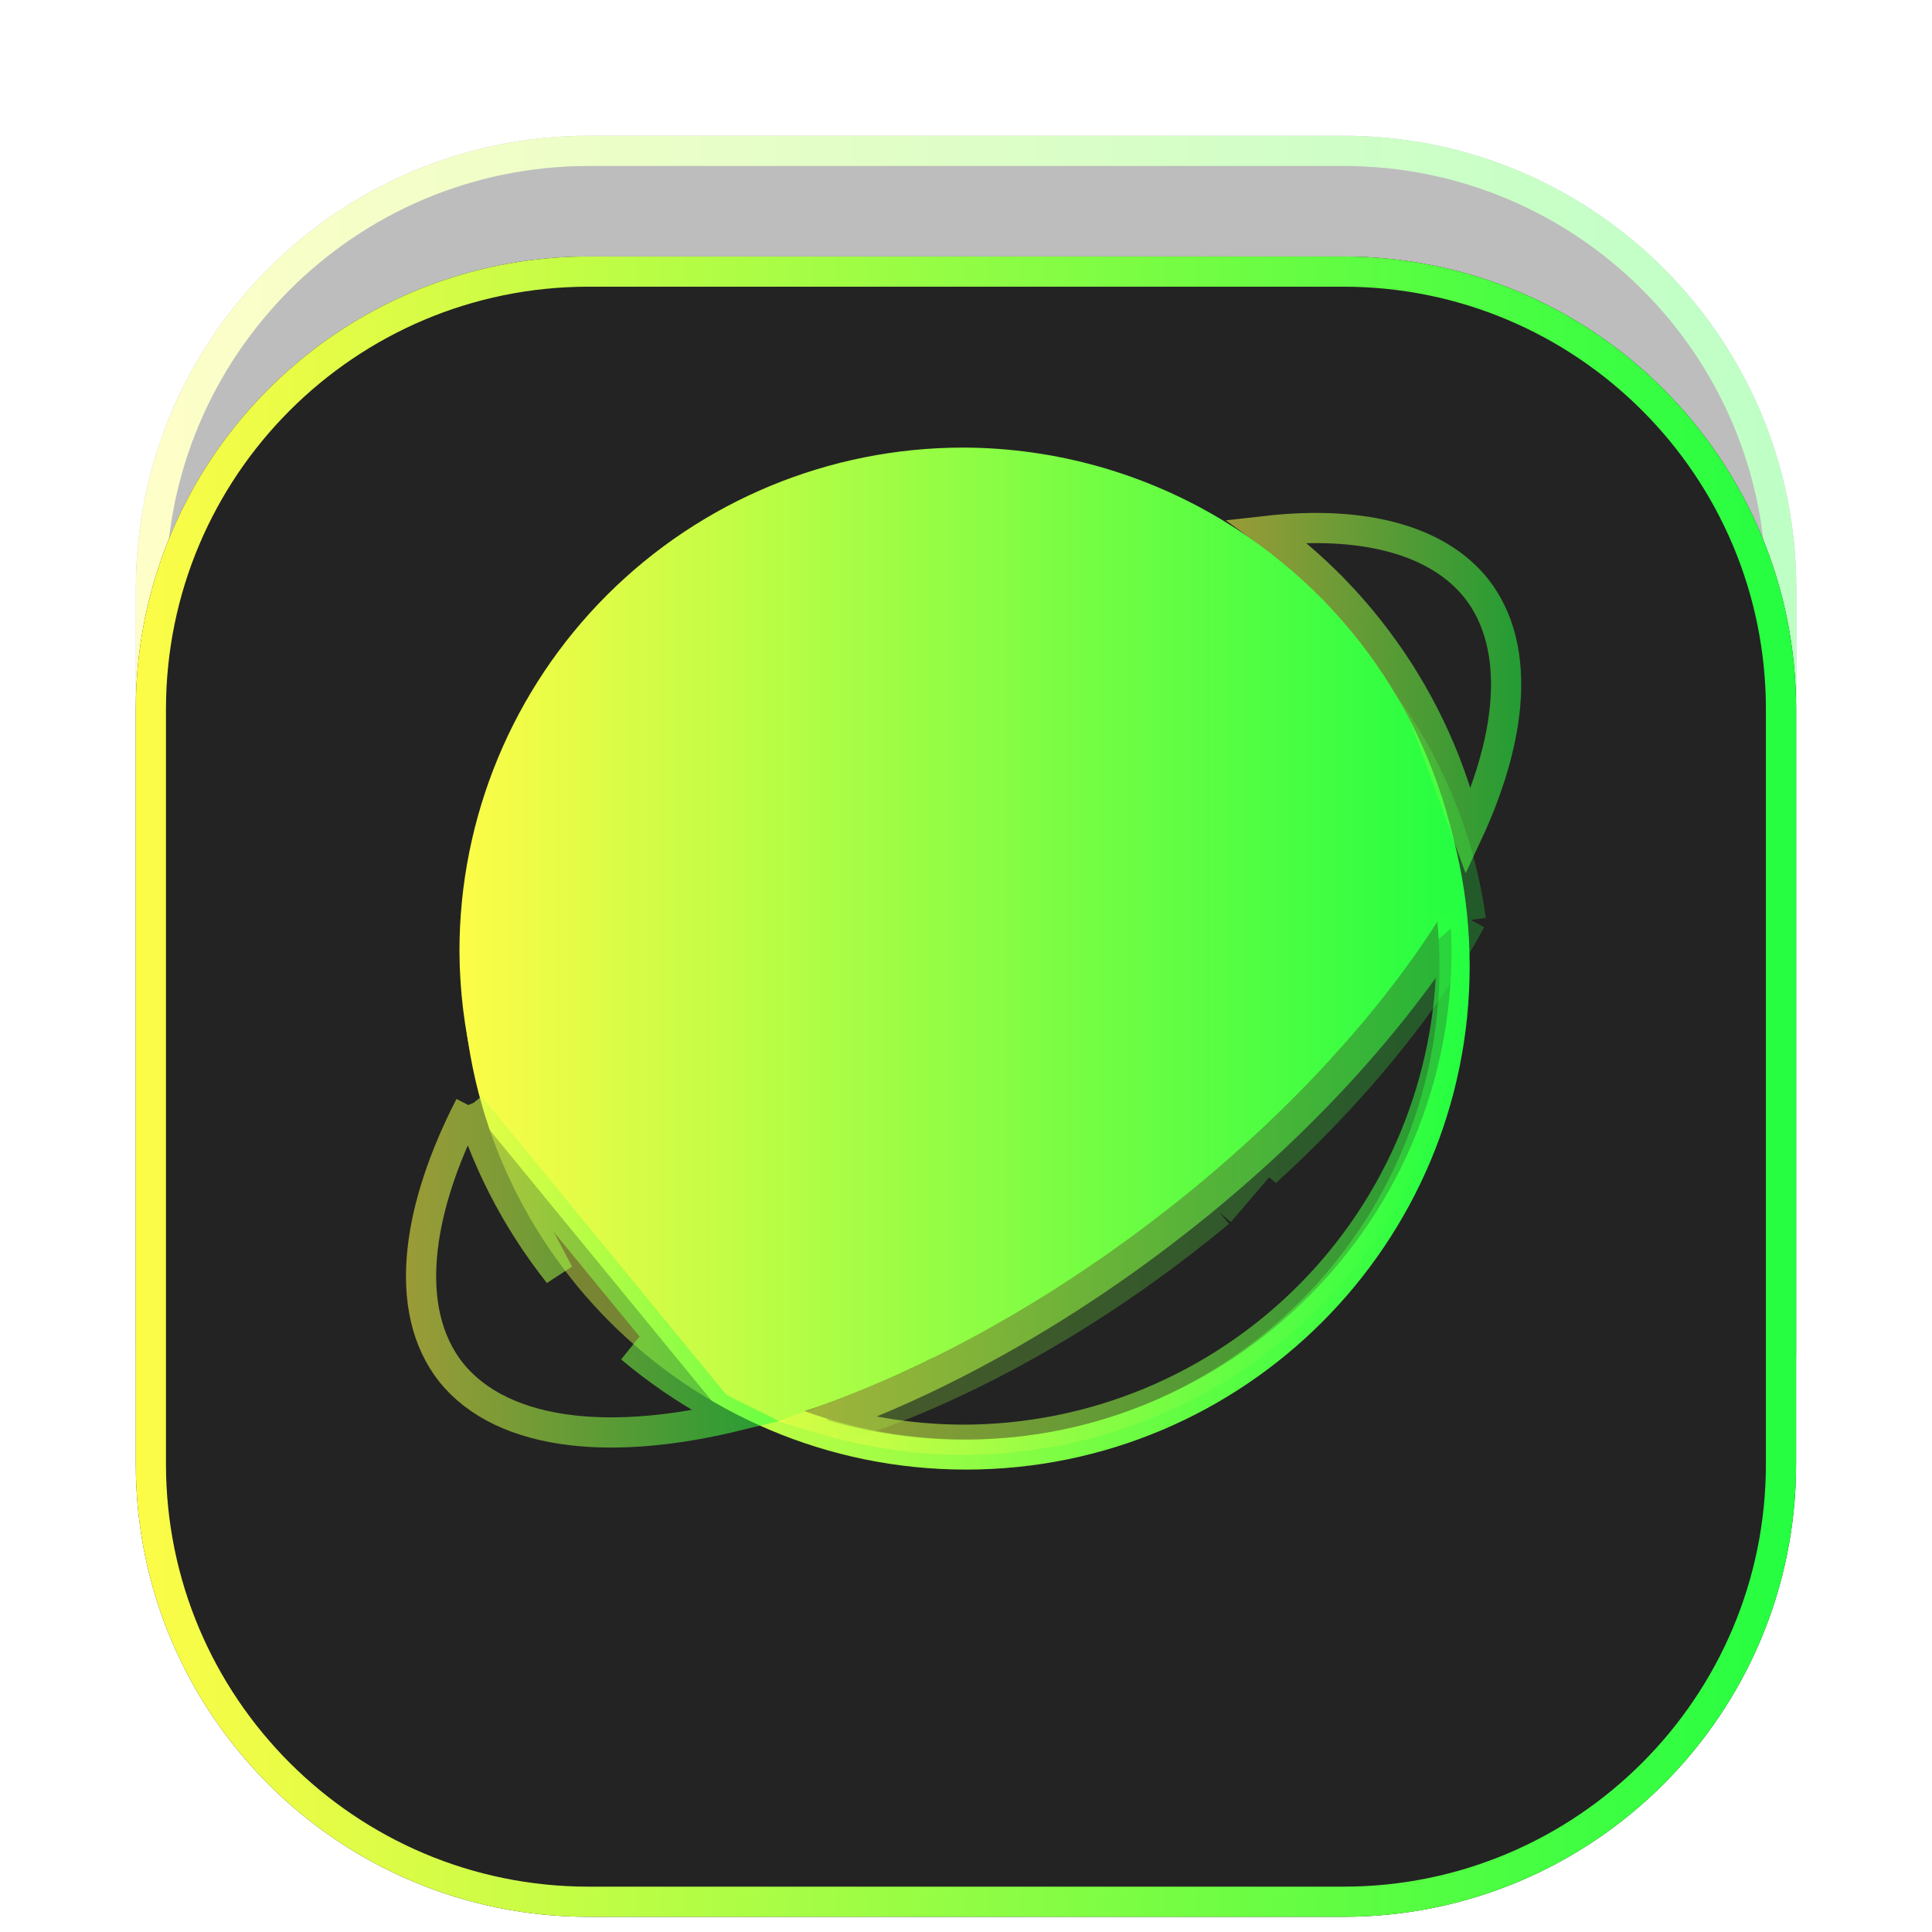 <svg width="64" height="64" viewBox="0 0 64 64" fill="none" xmlns="http://www.w3.org/2000/svg">
<g clip-path="url(#clip0_4_2)">
<g opacity="0.3" filter="url(#filter0_f_4_2)">
<path d="M44.504 4.498H19.502C11.217 4.498 4.5 11.214 4.5 19.499V44.501C4.5 52.786 11.217 59.502 19.502 59.502H44.504C52.789 59.502 59.505 52.786 59.505 44.501V19.499C59.505 11.214 52.789 4.498 44.504 4.498Z" fill="#232323"/>
<path d="M19.502 4.998H44.504C52.513 4.998 59.005 11.49 59.005 19.499V44.501C59.005 52.51 52.513 59.002 44.504 59.002H19.502C11.493 59.002 5 52.51 5 44.501V19.499C5 11.49 11.493 4.998 19.502 4.998Z" stroke="url(#paint0_linear_4_2)"/>
</g>
<g filter="url(#filter1_d_4_2)">
<path d="M44.498 4.497H19.499C11.214 4.497 4.498 11.213 4.498 19.498V44.497C4.498 52.782 11.214 59.498 19.499 59.498H44.498C52.782 59.498 59.498 52.782 59.498 44.497V19.498C59.498 11.213 52.782 4.497 44.498 4.497Z" fill="#232323"/>
<path d="M19.499 4.997H44.498C52.506 4.997 58.998 11.49 58.998 19.498V44.497C58.998 52.506 52.506 58.998 44.498 58.998H19.499C11.49 58.998 4.998 52.506 4.998 44.497V19.498C4.998 11.49 11.49 4.997 19.499 4.997Z" stroke="url(#paint1_linear_4_2)"/>
</g>
<g filter="url(#filter2_f_4_2)">
<path d="M32.002 48.682C41.215 48.682 48.685 41.212 48.685 31.999C48.685 22.785 41.215 15.316 32.002 15.316C22.788 15.316 15.319 22.785 15.319 31.999C15.319 41.212 22.788 48.682 32.002 48.682Z" fill="#232323"/>
<path d="M48.185 31.999C48.185 40.936 40.939 48.182 32.002 48.182C23.064 48.182 15.819 40.936 15.819 31.999C15.819 23.061 23.064 15.816 32.002 15.816C40.939 15.816 48.185 23.061 48.185 31.999Z" stroke="url(#paint2_linear_4_2)"/>
</g>
<path opacity="0.55" d="M48.062 30.757C47.747 31.252 47.409 31.748 47.049 32.246L47.048 32.246C46.668 32.77 46.263 33.294 45.836 33.816L48.062 30.757ZM48.062 30.757C48.076 31.008 48.083 31.259 48.085 31.511C48.085 35.802 46.38 39.918 43.346 42.952C40.311 45.987 36.196 47.692 31.904 47.693C30.366 47.689 28.839 47.466 27.369 47.033C27.402 47.021 27.435 47.01 27.468 46.998L27.47 46.997C28.079 46.776 28.694 46.532 29.314 46.265L29.314 46.265C29.933 45.999 30.556 45.71 31.18 45.401L48.062 30.757ZM44.488 35.375L44.488 35.375C44.018 35.891 43.528 36.401 43.019 36.905L43.019 36.905C42.51 37.409 41.983 37.905 41.441 38.393C40.899 38.88 40.343 39.358 39.773 39.824L39.773 39.824C39.369 40.154 38.959 40.478 38.543 40.795C37.957 41.243 37.36 41.678 36.755 42.098L36.755 42.098C36.149 42.517 35.537 42.921 34.919 43.308L34.918 43.308C34.3 43.694 33.678 44.063 33.054 44.412M44.488 35.375L31.18 45.401C31.804 45.092 32.43 44.762 33.054 44.412M44.488 35.375C44.958 34.859 45.408 34.339 45.835 33.816L44.488 35.375ZM33.054 44.412L32.81 43.976L33.054 44.412C33.054 44.412 33.054 44.412 33.054 44.412Z" fill="#232323" stroke="url(#paint3_linear_4_2)"/>
<g opacity="0.25" filter="url(#filter3_f_4_2)">
<path d="M33.361 16.911C29.241 16.911 25.29 18.571 22.377 21.526C19.464 24.481 17.827 28.489 17.827 32.669C17.833 33.87 17.974 35.066 18.249 36.235C18.819 38.718 19.974 41.024 21.616 42.955C23.257 44.886 25.336 46.383 27.674 47.319C28.134 47.181 28.602 47.026 29.074 46.855C29.632 46.649 30.197 46.422 30.766 46.174C31.334 45.925 31.906 45.656 32.48 45.367C33.055 45.079 33.63 44.771 34.205 44.445C34.779 44.119 35.352 43.775 35.921 43.414C36.49 43.052 37.055 42.675 37.612 42.283C38.17 41.891 38.72 41.484 39.26 41.065C39.643 40.769 40.021 40.466 40.393 40.157C40.918 39.722 41.431 39.275 41.93 38.82C42.429 38.365 42.914 37.901 43.383 37.431C43.851 36.96 44.302 36.483 44.734 36.003C45.167 35.521 45.58 35.036 45.972 34.549C46.365 34.062 46.736 33.575 47.085 33.088C47.434 32.6 47.759 32.114 48.06 31.63C48.298 31.242 48.52 30.857 48.726 30.475C48.405 28.174 47.587 25.974 46.33 24.031C45.072 22.089 43.407 20.453 41.453 19.24C39.018 17.723 36.218 16.917 33.361 16.911Z" fill="url(#paint4_linear_4_2)"/>
<path d="M44.734 36.003C45.167 35.521 45.58 35.036 45.972 34.549C46.365 34.062 46.736 33.575 47.085 33.088M44.734 36.003L44.362 35.668C44.362 35.668 44.362 35.668 44.362 35.668M44.734 36.003L44.362 35.668M44.734 36.003C44.302 36.483 43.851 36.96 43.383 37.431M44.362 35.668C44.789 35.193 45.196 34.715 45.583 34.235L45.583 34.235C45.97 33.756 46.336 33.276 46.679 32.797M44.362 35.668C43.936 36.143 43.491 36.613 43.029 37.078M46.679 32.797L47.085 33.088M46.679 32.797C46.679 32.797 46.679 32.797 46.679 32.797L47.085 33.088M46.679 32.797C47.021 32.318 47.34 31.841 47.635 31.367M47.085 33.088C47.434 32.6 47.759 32.114 48.06 31.63M48.06 31.63L47.634 31.369C47.634 31.368 47.635 31.368 47.635 31.367M48.06 31.63C48.298 31.242 48.52 30.857 48.726 30.475M48.06 31.63L47.636 31.366C47.635 31.366 47.635 31.367 47.635 31.367M47.635 31.367C47.838 31.037 48.029 30.708 48.207 30.383M48.726 30.475L48.23 30.544C48.223 30.49 48.215 30.436 48.207 30.383M48.726 30.475C48.405 28.174 47.587 25.974 46.33 24.031C45.072 22.089 43.407 20.453 41.453 19.24C39.018 17.723 36.218 16.917 33.361 16.911M48.726 30.475L48.285 30.238C48.26 30.286 48.233 30.334 48.207 30.383M48.207 30.383C47.881 28.212 47.098 26.139 45.91 24.303C44.692 22.422 43.08 20.838 41.19 19.665L41.189 19.664C38.833 18.197 36.124 17.417 33.36 17.411M33.361 16.911L33.361 17.411C33.361 17.411 33.36 17.411 33.36 17.411M33.361 16.911C29.241 16.911 25.29 18.571 22.377 21.526C19.464 24.481 17.827 28.489 17.827 32.669M33.361 16.911L33.36 17.411C33.36 17.411 33.36 17.411 33.36 17.411M33.36 17.411C29.376 17.411 25.553 19.017 22.733 21.877C19.913 24.738 18.327 28.619 18.327 32.667M17.827 32.669L18.327 32.666C18.327 32.667 18.327 32.667 18.327 32.667M17.827 32.669C17.833 33.87 17.974 35.066 18.249 36.235C18.819 38.718 19.974 41.024 21.616 42.955C23.257 44.886 25.336 46.383 27.674 47.319M17.827 32.669L18.327 32.669C18.327 32.668 18.327 32.668 18.327 32.667M18.327 32.667C18.333 33.831 18.47 34.989 18.735 36.121L18.736 36.123C19.288 38.529 20.407 40.762 21.997 42.631C23.548 44.456 25.502 45.88 27.698 46.789M27.698 46.789C27.642 46.807 27.586 46.824 27.53 46.841L27.674 47.319M27.698 46.789C27.752 46.812 27.806 46.834 27.86 46.855L27.674 47.319M27.698 46.789C28.095 46.667 28.496 46.532 28.903 46.385M27.674 47.319C28.134 47.181 28.602 47.026 29.074 46.855M29.074 46.855L28.902 46.385C28.902 46.385 28.902 46.385 28.903 46.385M29.074 46.855C29.632 46.649 30.197 46.422 30.766 46.174M29.074 46.855L28.904 46.384C28.904 46.385 28.903 46.385 28.903 46.385M28.903 46.385C29.451 46.183 30.005 45.96 30.566 45.715M30.766 46.174L30.566 45.715C30.566 45.715 30.566 45.715 30.566 45.715M30.766 46.174C31.334 45.925 31.906 45.656 32.48 45.367C33.055 45.079 33.63 44.771 34.205 44.445C34.779 44.119 35.352 43.775 35.921 43.414M30.766 46.174L30.566 45.715M30.566 45.715C31.125 45.471 31.689 45.206 32.256 44.921L32.256 44.921C32.823 44.636 33.39 44.332 33.958 44.01L33.958 44.01C34.525 43.688 35.091 43.348 35.653 42.992M35.653 42.992L35.921 43.414M35.653 42.992C35.653 42.992 35.653 42.992 35.654 42.991L35.921 43.414M35.653 42.992C36.216 42.635 36.773 42.261 37.325 41.874M35.921 43.414C36.49 43.052 37.055 42.675 37.612 42.283M37.612 42.283L37.325 41.874C37.325 41.874 37.325 41.874 37.325 41.874M37.612 42.283C38.17 41.891 38.72 41.484 39.26 41.065C39.643 40.769 40.021 40.466 40.393 40.157M37.612 42.283L37.325 41.874M37.325 41.874C37.876 41.486 38.419 41.084 38.954 40.67L38.954 40.67C39.332 40.377 39.706 40.077 40.074 39.773M40.074 39.773L40.393 40.157M40.074 39.773C40.593 39.342 41.1 38.901 41.593 38.451L41.593 38.45C42.087 38 42.566 37.542 43.029 37.078M40.074 39.773C40.074 39.773 40.074 39.773 40.074 39.772L40.393 40.157M40.393 40.157L43.029 37.078M43.029 37.078L43.383 37.431M43.029 37.078C43.028 37.078 43.028 37.078 43.028 37.078L43.383 37.431M43.029 37.078L41.93 38.82C42.429 38.365 42.914 37.901 43.383 37.431" stroke="url(#paint5_linear_4_2)"/>
</g>
<path d="M16.16 35.171L16.159 35.168C15.874 33.969 15.726 32.74 15.72 31.507C15.72 27.216 17.425 23.1 20.46 20.066C23.495 17.031 27.611 15.327 31.903 15.327C34.88 15.333 37.797 16.161 40.334 17.718L40.334 17.718C42.37 18.964 44.105 20.644 45.415 22.639C46.694 24.588 47.537 26.789 47.887 29.093C47.694 29.44 47.487 29.791 47.268 30.143C46.951 30.645 46.608 31.151 46.24 31.658C45.871 32.166 45.478 32.675 45.062 33.182L45.062 33.183C44.646 33.691 44.208 34.198 43.749 34.701C43.291 35.204 42.813 35.702 42.316 36.195C41.819 36.687 41.303 37.172 40.773 37.649L40.773 37.649C40.243 38.126 39.698 38.593 39.14 39.05C38.745 39.373 38.343 39.69 37.936 40L37.936 40.001C37.362 40.44 36.778 40.865 36.185 41.276C35.593 41.687 34.993 42.082 34.389 42.46C33.784 42.838 33.176 43.198 32.566 43.54L32.566 43.54C31.956 43.881 31.346 44.203 30.736 44.505L30.736 44.505C30.127 44.807 29.521 45.088 28.919 45.347C28.317 45.606 27.72 45.843 27.131 46.056C26.689 46.214 26.251 46.359 25.82 46.49C23.449 45.525 21.341 44.011 19.668 42.072C17.957 40.089 16.754 37.721 16.16 35.171Z" fill="url(#paint6_linear_4_2)" stroke="url(#paint7_linear_4_2)"/>
<path opacity="0.55" d="M48.608 27.626C49.324 26.09 49.743 24.657 49.859 23.381C50.007 21.753 49.658 20.439 48.892 19.475C47.651 17.936 45.255 17.214 41.942 17.589C42.283 17.836 42.615 18.095 42.938 18.366L42.938 18.366C43.376 18.735 43.796 19.126 44.195 19.537L44.196 19.537C44.594 19.948 44.972 20.379 45.328 20.828C45.684 21.277 46.018 21.743 46.328 22.224L46.328 22.225C46.638 22.707 46.923 23.204 47.183 23.715L48.608 27.626ZM48.608 27.626C48.552 27.387 48.492 27.149 48.426 26.912M48.608 27.626L47.183 23.715C47.443 24.226 47.677 24.748 47.885 25.282L47.885 25.282C48.092 25.816 48.273 26.36 48.426 26.912M48.426 26.912C48.426 26.912 48.426 26.912 48.426 26.912L47.944 27.046L48.426 26.912Z" fill="#232323" stroke="url(#paint8_linear_4_2)"/>
<path opacity="0.55" d="M15.566 36.633C15.682 37.005 15.811 37.372 15.952 37.735L15.952 37.735C16.16 38.269 16.394 38.793 16.654 39.304L16.654 39.304C16.914 39.815 17.2 40.311 17.509 40.793C17.819 41.275 18.153 41.742 18.509 42.191C18.509 42.191 18.509 42.191 18.509 42.191L15.566 36.633ZM15.566 36.633C14.686 38.347 14.161 39.951 14.001 41.371C13.807 43.084 14.152 44.462 14.945 45.463C15.781 46.503 17.143 47.181 19.009 47.387C20.537 47.555 22.347 47.398 24.352 46.913C24.142 46.809 23.934 46.701 23.729 46.589M15.566 36.633L23.729 46.589M23.729 46.589C23.227 46.314 22.739 46.014 22.267 45.691L23.729 46.589ZM20.899 44.651C21.337 45.021 21.794 45.368 22.267 45.691L20.899 44.651Z" fill="#232323" stroke="url(#paint9_linear_4_2)"/>
</g>
<defs>
<filter id="filter0_f_4_2" x="3.263" y="3.26" width="57.48" height="57.48" filterUnits="userSpaceOnUse" color-interpolation-filters="sRGB">
<feFlood flood-opacity="0" result="BackgroundImageFix"/>
<feBlend mode="normal" in="SourceGraphic" in2="BackgroundImageFix" result="shape"/>
<feGaussianBlur stdDeviation="0.619" result="effect1_foregroundBlur_4_2"/>
</filter>
<filter id="filter1_d_4_2" x="0.498" y="4.497" width="63.001" height="63.001" filterUnits="userSpaceOnUse" color-interpolation-filters="sRGB">
<feFlood flood-opacity="0" result="BackgroundImageFix"/>
<feColorMatrix in="SourceAlpha" type="matrix" values="0 0 0 0 0 0 0 0 0 0 0 0 0 0 0 0 0 0 127 0" result="hardAlpha"/>
<feOffset dy="4"/>
<feGaussianBlur stdDeviation="2"/>
<feComposite in2="hardAlpha" operator="out"/>
<feColorMatrix type="matrix" values="0 0 0 0 0 0 0 0 0 0 0 0 0 0 0 0 0 0 0.25 0"/>
<feBlend mode="normal" in2="BackgroundImageFix" result="effect1_dropShadow_4_2"/>
<feBlend mode="normal" in="SourceGraphic" in2="effect1_dropShadow_4_2" result="shape"/>
</filter>
<filter id="filter2_f_4_2" x="12.983" y="12.98" width="38.037" height="38.037" filterUnits="userSpaceOnUse" color-interpolation-filters="sRGB">
<feFlood flood-opacity="0" result="BackgroundImageFix"/>
<feBlend mode="normal" in="SourceGraphic" in2="BackgroundImageFix" result="shape"/>
<feGaussianBlur stdDeviation="1.168" result="effect1_foregroundBlur_4_2"/>
</filter>
<filter id="filter3_f_4_2" x="16.294" y="15.379" width="33.964" height="33.474" filterUnits="userSpaceOnUse" color-interpolation-filters="sRGB">
<feFlood flood-opacity="0" result="BackgroundImageFix"/>
<feBlend mode="normal" in="SourceGraphic" in2="BackgroundImageFix" result="shape"/>
<feGaussianBlur stdDeviation="0.766" result="effect1_foregroundBlur_4_2"/>
</filter>
<linearGradient id="paint0_linear_4_2" x1="4.5" y1="32" x2="59.505" y2="32" gradientUnits="userSpaceOnUse">
<stop stop-color="#FDFC47"/>
<stop offset="1" stop-color="#24FE41"/>
</linearGradient>
<linearGradient id="paint1_linear_4_2" x1="4.498" y1="31.998" x2="59.498" y2="31.998" gradientUnits="userSpaceOnUse">
<stop stop-color="#FDFC47"/>
<stop offset="1" stop-color="#24FE41"/>
</linearGradient>
<linearGradient id="paint2_linear_4_2" x1="15.319" y1="31.999" x2="48.685" y2="31.999" gradientUnits="userSpaceOnUse">
<stop stop-color="#FDFC47"/>
<stop offset="1" stop-color="#24FE41"/>
</linearGradient>
<linearGradient id="paint3_linear_4_2" x1="25.796" y1="38.69" x2="48.585" y2="38.69" gradientUnits="userSpaceOnUse">
<stop stop-color="#FDFC47"/>
<stop offset="1" stop-color="#24FE41"/>
</linearGradient>
<linearGradient id="paint4_linear_4_2" x1="17.827" y1="32.115" x2="48.726" y2="32.115" gradientUnits="userSpaceOnUse">
<stop stop-color="#FDFC47"/>
<stop offset="1" stop-color="#24FE41"/>
</linearGradient>
<linearGradient id="paint5_linear_4_2" x1="17.827" y1="32.115" x2="48.726" y2="32.115" gradientUnits="userSpaceOnUse">
<stop stop-color="#FDFC47"/>
<stop offset="1" stop-color="#24FE41"/>
</linearGradient>
<linearGradient id="paint6_linear_4_2" x1="15.22" y1="30.923" x2="48.406" y2="30.923" gradientUnits="userSpaceOnUse">
<stop stop-color="#FDFC47"/>
<stop offset="1" stop-color="#24FE41"/>
</linearGradient>
<linearGradient id="paint7_linear_4_2" x1="15.22" y1="30.923" x2="48.406" y2="30.923" gradientUnits="userSpaceOnUse">
<stop stop-color="#FDFC47"/>
<stop offset="1" stop-color="#24FE41"/>
</linearGradient>
<linearGradient id="paint8_linear_4_2" x1="40.557" y1="23.088" x2="50.392" y2="23.088" gradientUnits="userSpaceOnUse">
<stop stop-color="#FDFC47"/>
<stop offset="1" stop-color="#24FE41"/>
</linearGradient>
<linearGradient id="paint9_linear_4_2" x1="13.448" y1="41.618" x2="25.862" y2="41.618" gradientUnits="userSpaceOnUse">
<stop stop-color="#FDFC47"/>
<stop offset="1" stop-color="#24FE41"/>
</linearGradient>
<clipPath id="clip0_4_2">
<rect width="64" height="64" fill="white"/>
</clipPath>
</defs>
</svg>
